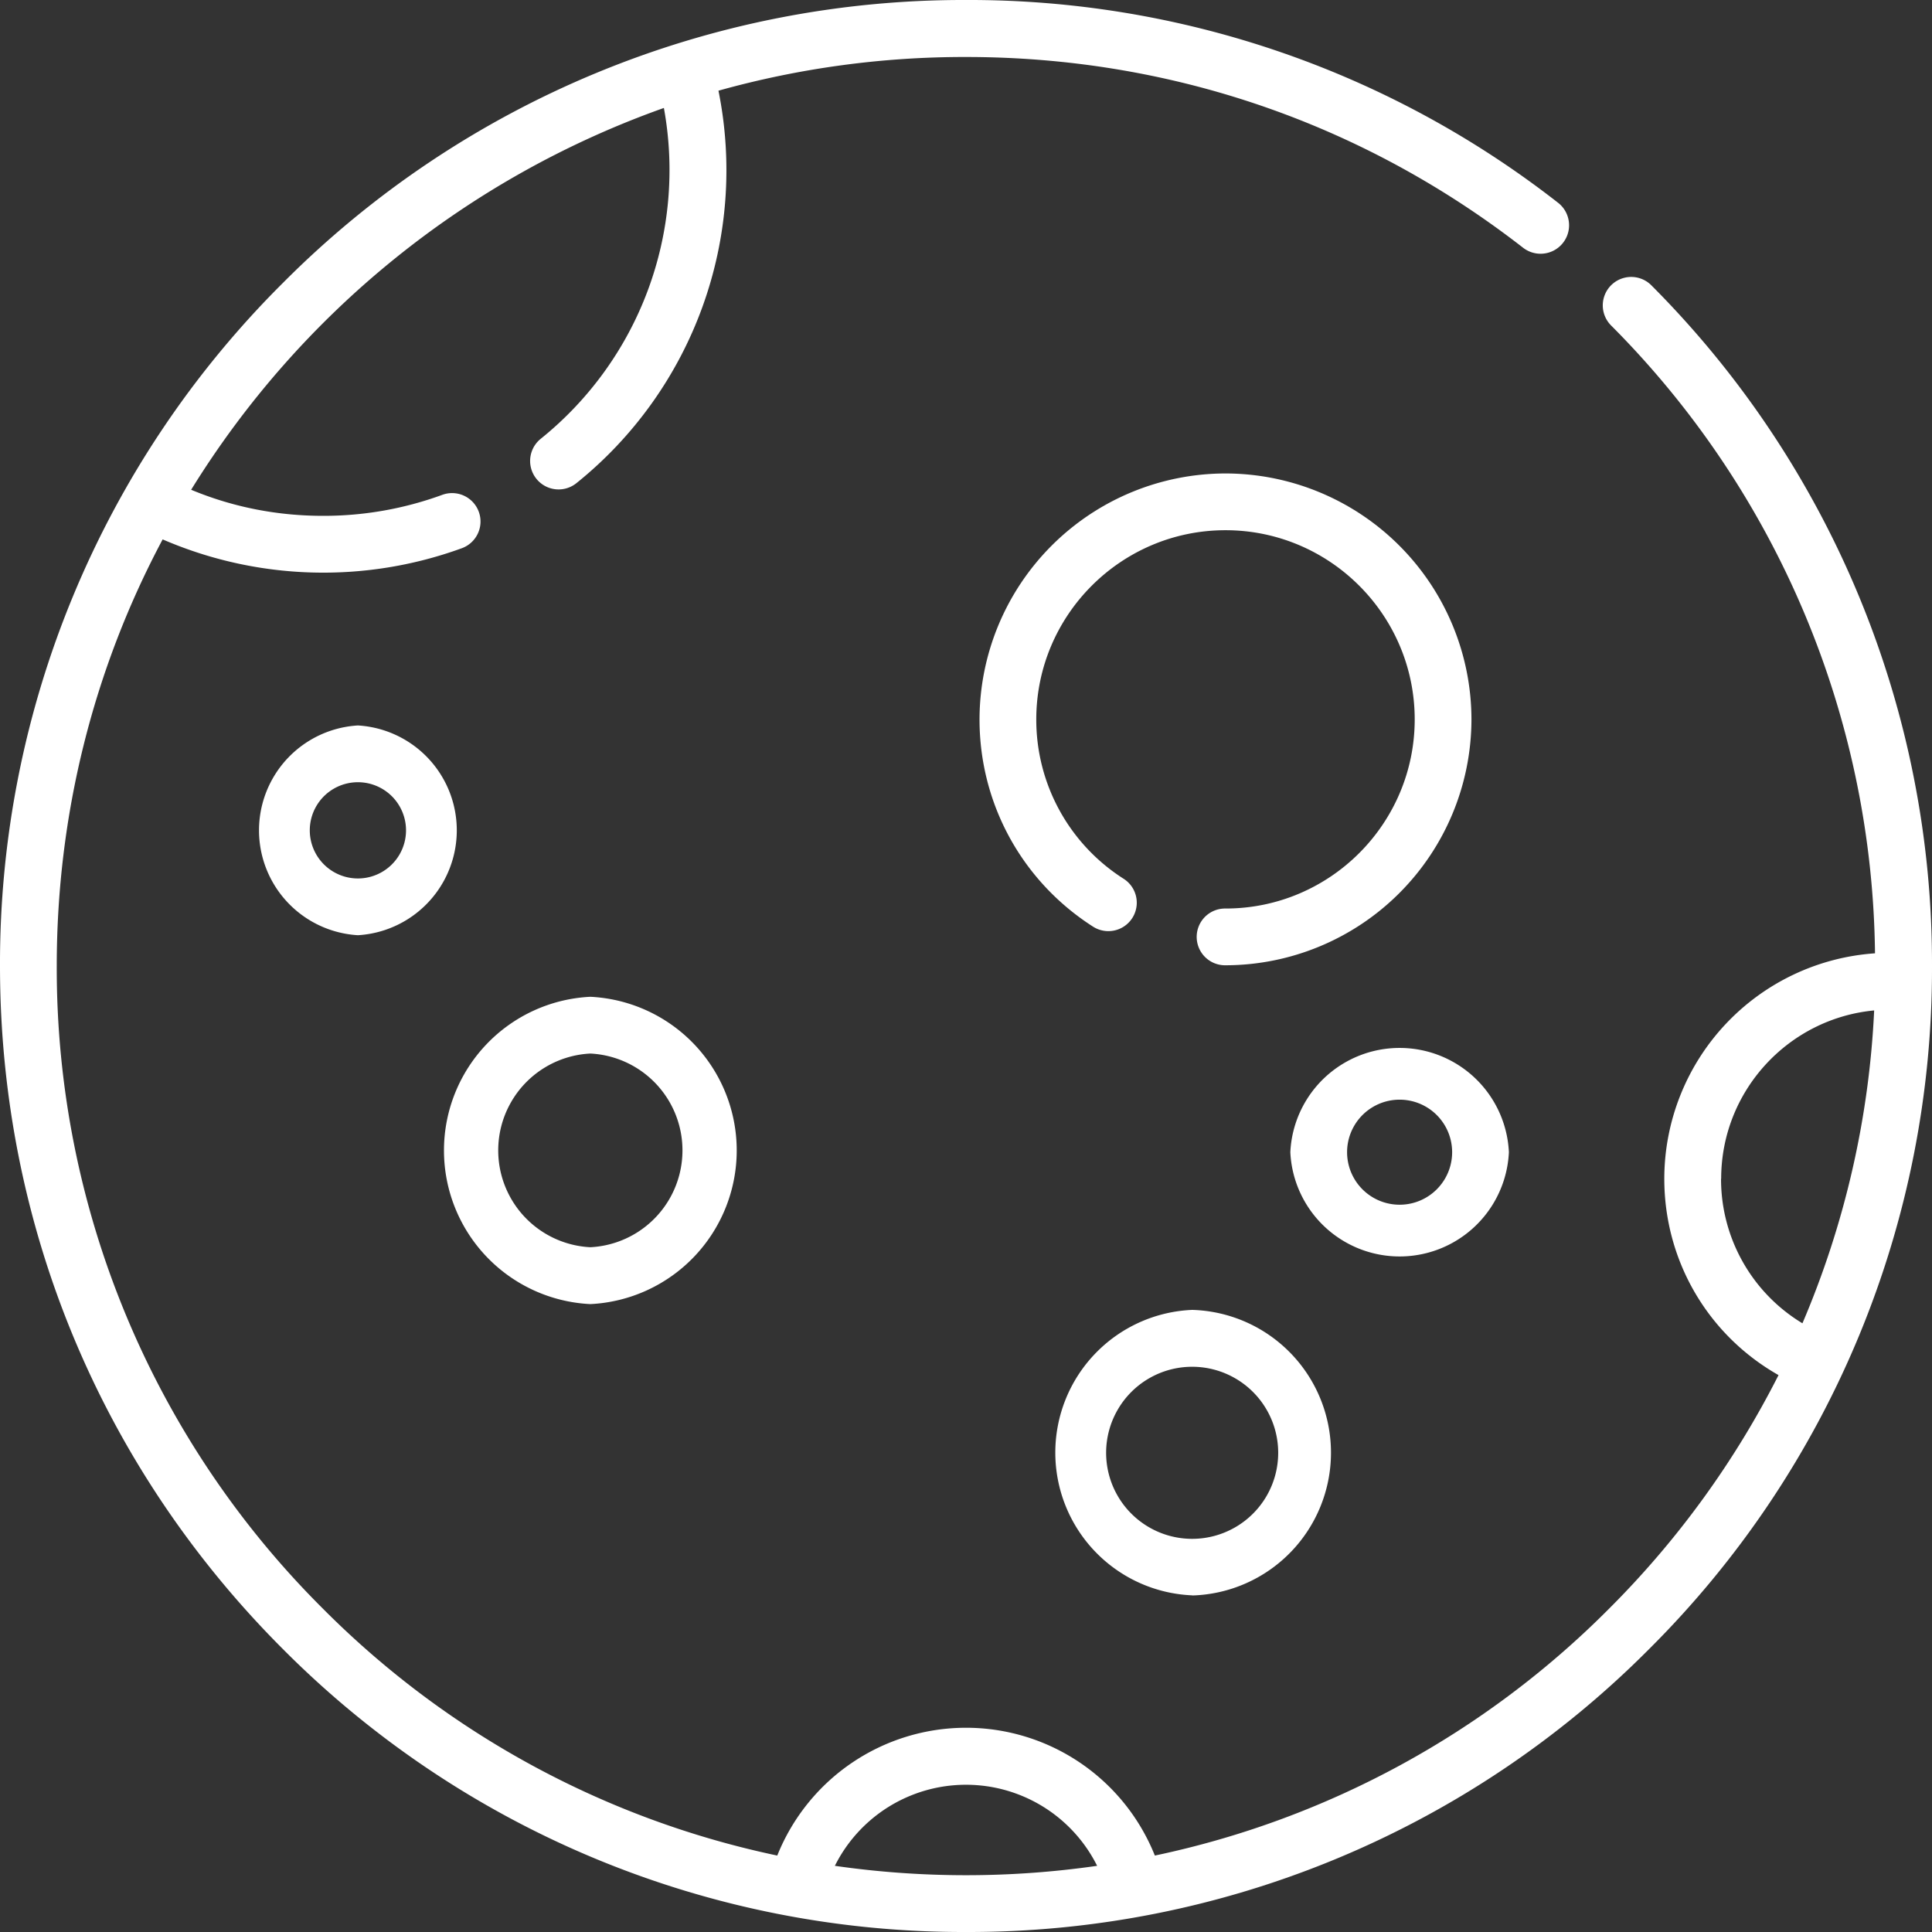 <svg width="16" height="16" fill="none" xmlns="http://www.w3.org/2000/svg"><rect width="100%" height="100%" fill="#333333" stroke="none"/><path d="M13.676 2.363a.235.235 0 00-.334.332 7.48 7.48 0 012.186 5.2 1.873 1.873 0 00-1.745 1.867c0 .682.364 1.296.946 1.626a7.548 7.548 0 01-1.405 1.936 7.478 7.478 0 01-3.76 2.043 1.684 1.684 0 00-3.127 0 7.478 7.478 0 01-3.761-2.043A7.48 7.48 0 01.47 8c0-1.253.304-2.458.877-3.533a3.352 3.352 0 002.478.073.235.235 0 00-.162-.442 2.858 2.858 0 01-.986.174c-.381 0-.748-.072-1.094-.216A7.585 7.585 0 015.498.894a2.857 2.857 0 01-1.02 2.74.235.235 0 10.296.367A3.325 3.325 0 005.95.751 7.566 7.566 0 018 .472c1.688 0 3.284.546 4.614 1.58a.235.235 0 00.289-.373A7.922 7.922 0 008 0a7.948 7.948 0 00-5.657 2.343A7.948 7.948 0 000 8c0 2.137.832 4.146 2.343 5.657A7.947 7.947 0 008 16a7.947 7.947 0 005.657-2.343A7.947 7.947 0 0016 8a7.95 7.95 0 00-2.324-5.637zM6.914 15.452a1.214 1.214 0 012.172 0 7.627 7.627 0 01-2.172 0zm7.34-5.69c0-.728.557-1.327 1.267-1.394a7.494 7.494 0 01-.594 2.591 1.394 1.394 0 01-.674-1.197z" fill="#fff"/><path d="M10.152 7.524h-.01a.235.235 0 10.007.47 2.04 2.04 0 002.037-2.036 2.04 2.04 0 00-2.037-2.037 2.04 2.04 0 00-2.037 2.037c0 .697.351 1.339.94 1.716a.235.235 0 00.254-.396 1.561 1.561 0 01-.724-1.32c0-.864.703-1.567 1.567-1.567s1.567.703 1.567 1.567c0 .863-.702 1.565-1.564 1.566zM4.889 10.8a1.274 1.274 0 000-2.545 1.274 1.274 0 000 2.545zm0-2.075a.803.803 0 010 1.604.803.803 0 010-1.604zM2.964 6.008a.87.87 0 000 1.737.87.87 0 000-1.737zm0 1.267a.398.398 0 110-.797.398.398 0 010 .797zm6.91 5.938a1.183 1.183 0 000-2.365 1.183 1.183 0 000 2.364zm0-1.894a.712.712 0 11-.002 1.425.712.712 0 01.002-1.425zm2.622-1.777a.906.906 0 00-1.81 0 .906.906 0 001.81 0zm-1.34 0a.435.435 0 11.87 0 .435.435 0 01-.87 0z" fill="#fff"/></svg>